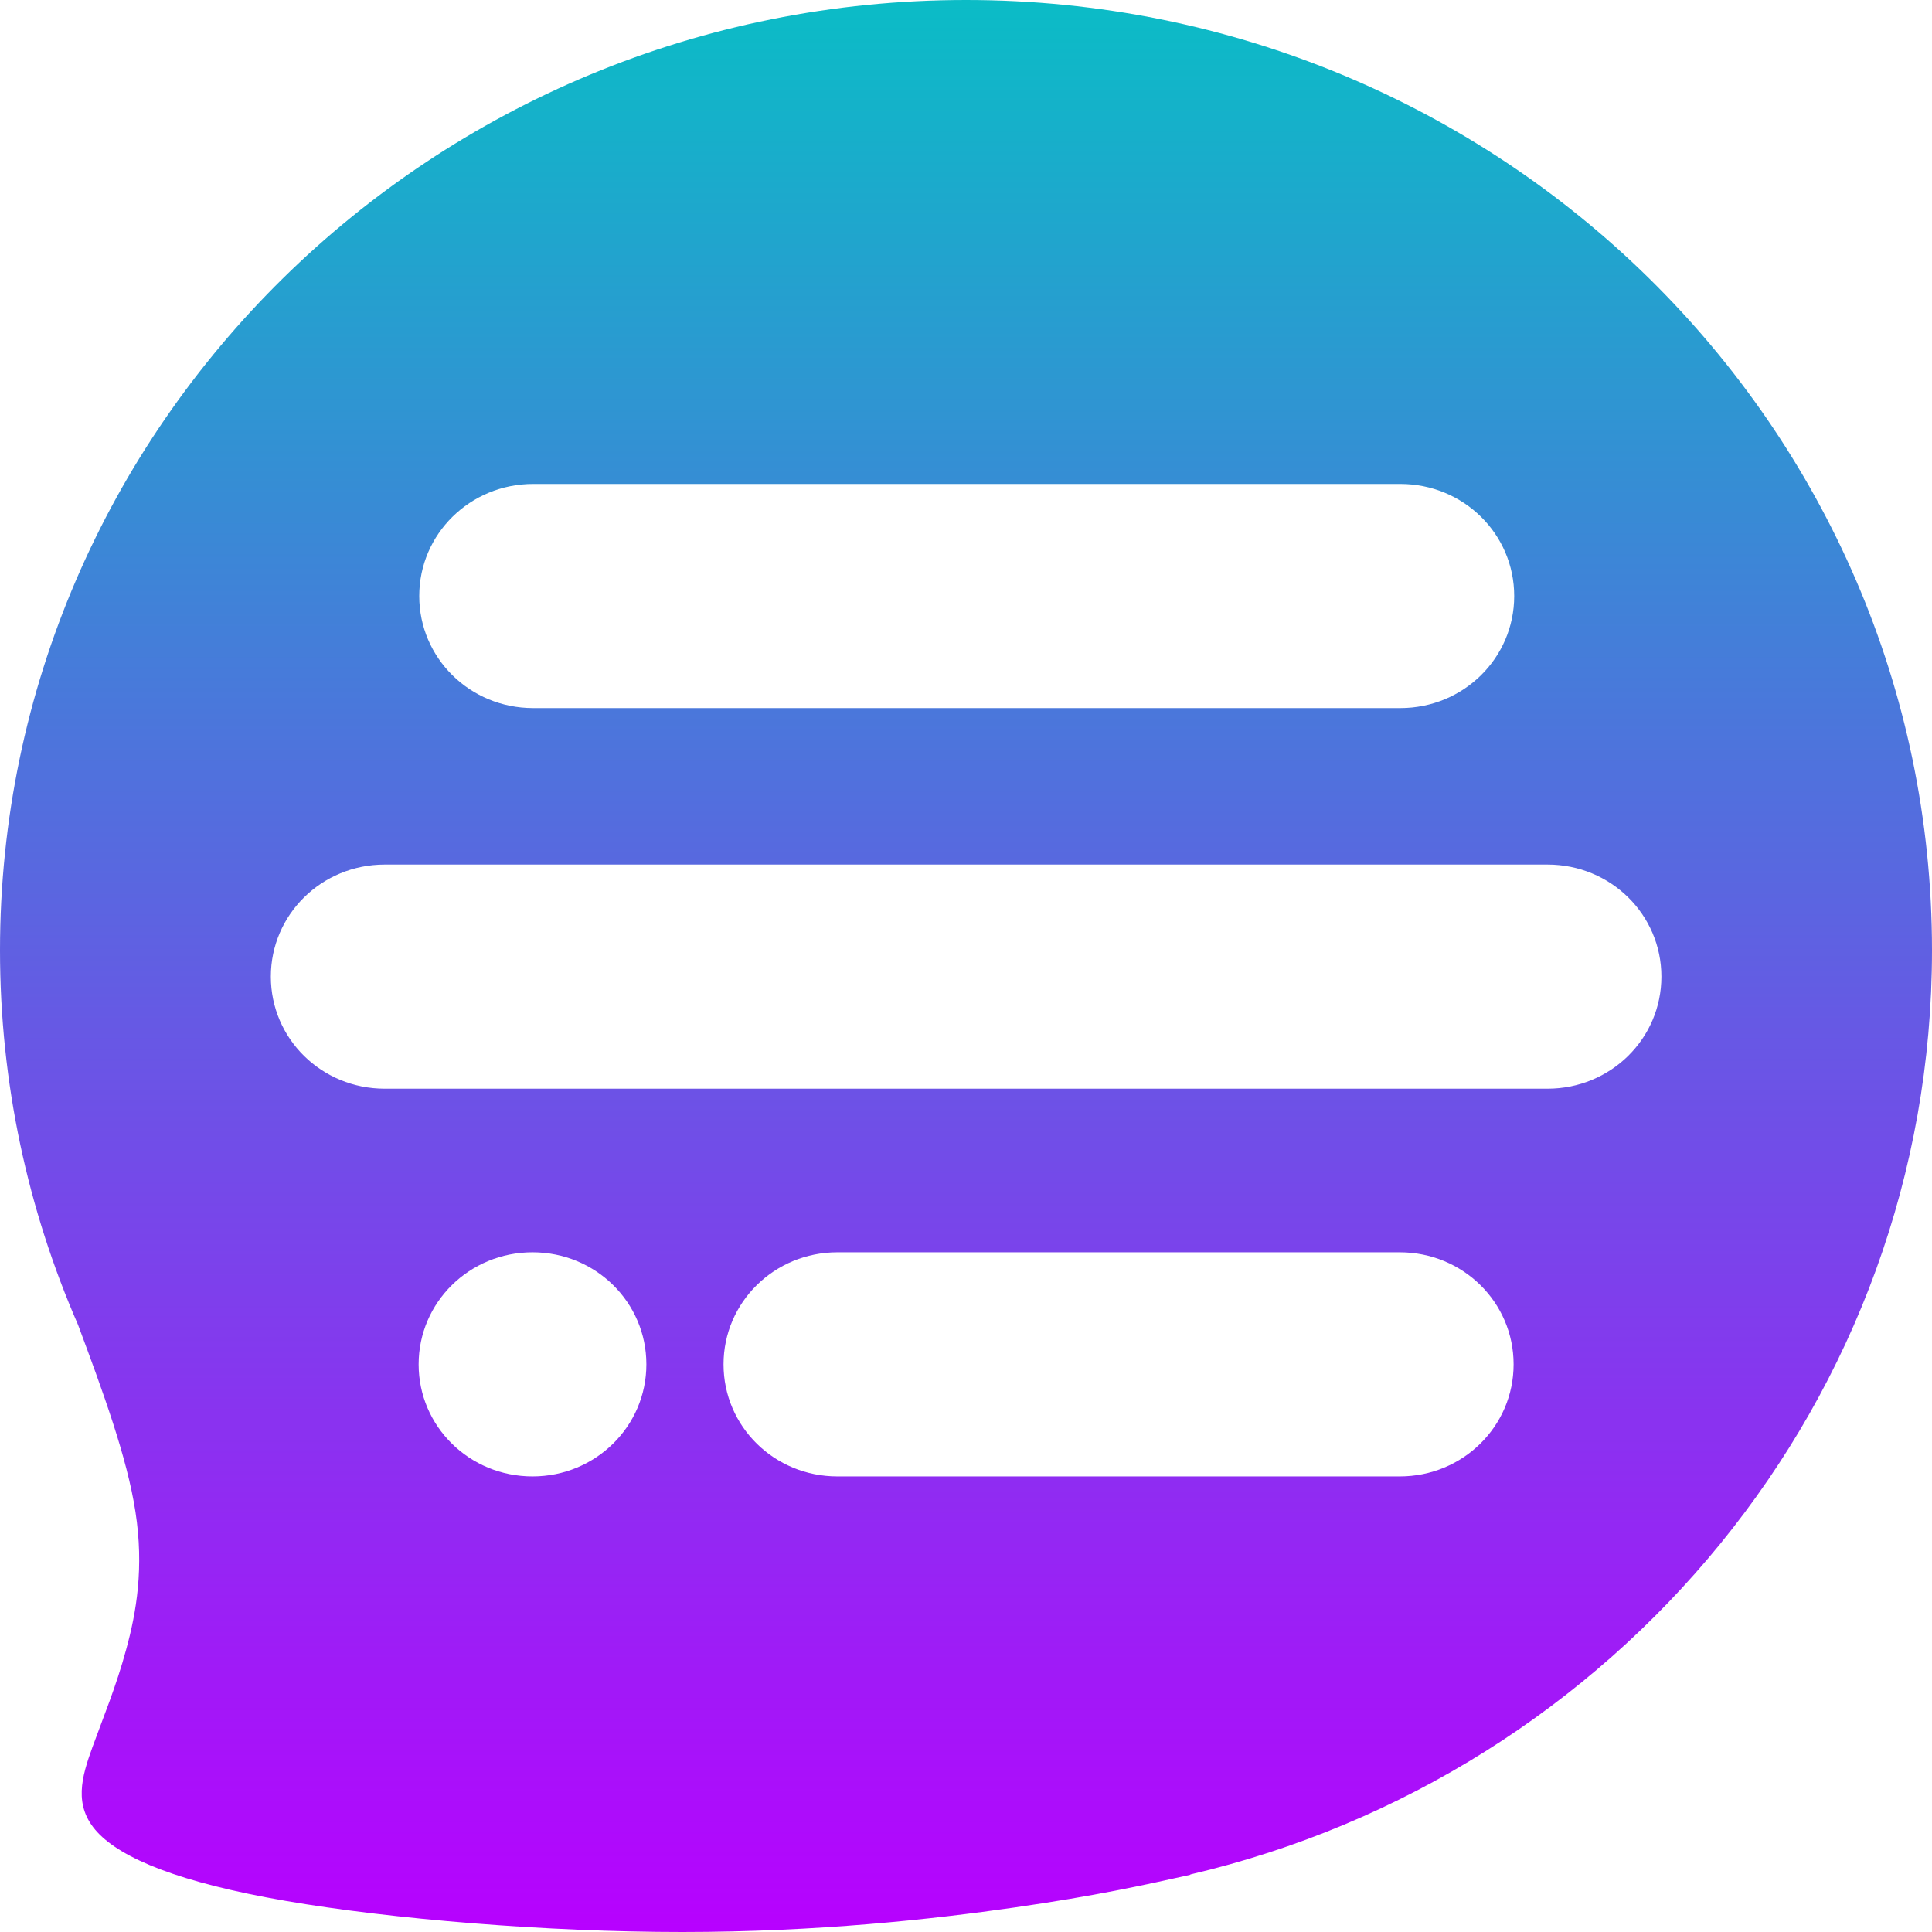 <?xml version="1.0" encoding="UTF-8" standalone="no"?>
<svg
   height="16"
   width="16"
   version="1.1"
   id="svg54"
   xmlns="http://www.w3.org/2000/svg"
   xmlns:svg="http://www.w3.org/2000/svg"
   xmlns:rdf="http://www.w3.org/1999/02/22-rdf-syntax-ns#"
   xmlns:cc="http://creativecommons.org/ns#"
   xmlns:dc="http://purl.org/dc/elements/1.1/">
  <defs>
   <style id="current-color-scheme" type="text/css">
   .ColorScheme-Text { color: #0abdc6; } .ColorScheme-Highlight { color:#5294e2; }
  </style>
  <linearGradient id="arrongin" x1="0%" x2="0%" y1="0%" y2="100%">
   <stop offset="0%" style="stop-color:#dd9b44; stop-opacity:1"/>
   <stop offset="100%" style="stop-color:#ad6c16; stop-opacity:1"/>
  </linearGradient>
  <linearGradient id="aurora" x1="0%" x2="0%" y1="0%" y2="100%">
   <stop offset="0%" style="stop-color:#09D4DF; stop-opacity:1"/>
   <stop offset="100%" style="stop-color:#9269F4; stop-opacity:1"/>
  </linearGradient>
  <linearGradient id="cyberneon" x1="0%" x2="0%" y1="0%" y2="100%">
    <stop offset="0" style="stop-color:#0abdc6; stop-opacity:1"/>
    <stop offset="1" style="stop-color:#ea00d9; stop-opacity:1"/>
  </linearGradient>
  <linearGradient id="fitdance" x1="0%" x2="0%" y1="0%" y2="100%">
   <stop offset="0%" style="stop-color:#1AD6AB; stop-opacity:1"/>
   <stop offset="100%" style="stop-color:#329DB6; stop-opacity:1"/>
  </linearGradient>
  <linearGradient id="oomox" x1="0%" x2="0%" y1="0%" y2="100%">
   <stop offset="0%" style="stop-color:#0abdc6; stop-opacity:1"/>
   <stop offset="100%" style="stop-color:#b800ff; stop-opacity:1"/>
  </linearGradient>
  <linearGradient id="rainblue" x1="0%" x2="0%" y1="0%" y2="100%">
   <stop offset="0%" style="stop-color:#00F260; stop-opacity:1"/>
   <stop offset="100%" style="stop-color:#0575E6; stop-opacity:1"/>
  </linearGradient>
  <linearGradient id="sunrise" x1="0%" x2="0%" y1="0%" y2="100%">
   <stop offset="0%" style="stop-color: #FF8501; stop-opacity:1"/>
   <stop offset="100%" style="stop-color: #FFCB01; stop-opacity:1"/>
  </linearGradient>
  <linearGradient id="telinkrin" x1="0%" x2="0%" y1="0%" y2="100%">
   <stop offset="0%" style="stop-color: #b2ced6; stop-opacity:1"/>
   <stop offset="100%" style="stop-color: #6da5b7; stop-opacity:1"/>
  </linearGradient>
  <linearGradient id="60spsycho" x1="0%" x2="0%" y1="0%" y2="100%">
   <stop offset="0%" style="stop-color: #df5940; stop-opacity:1"/>
   <stop offset="25%" style="stop-color: #d8d15f; stop-opacity:1"/>
   <stop offset="50%" style="stop-color: #e9882a; stop-opacity:1"/>
   <stop offset="100%" style="stop-color: #279362; stop-opacity:1"/>
  </linearGradient>
  <linearGradient id="90ssummer" x1="0%" x2="0%" y1="0%" y2="100%">
   <stop offset="0%" style="stop-color: #f618c7; stop-opacity:1"/>
   <stop offset="20%" style="stop-color: #94ffab; stop-opacity:1"/>
   <stop offset="50%" style="stop-color: #fbfd54; stop-opacity:1"/>
   <stop offset="100%" style="stop-color: #0f83ae; stop-opacity:1"/>
  </linearGradient>
 </defs>
  <path
     id="path34"
     class="ColorScheme-Text"
     d="M 8,6.9446808e-7 C 3.582,6.9446808e-7 0,3.523 0,7.87 c 0,1.101 0.231,2.149 0.646,3.101 0.204,0.548 0.406,1.095 0.476,1.551 0.071,0.461 0.008,0.828 -0.077,1.138 -0.084,0.31 -0.19,0.562 -0.279,0.808 -0.089,0.246 -0.162,0.486 0.04,0.705 C 1.008,15.391 1.484,15.59 2.364,15.742 3.244,15.894 4.53,16 5.65,16 c 1.121,-2.08e-4 2.077,-0.106 2.752,-0.203 0.674,-0.097 1.066,-0.184 1.457,-0.271 l -0.003,-0.002 C 13.379,14.7 16,11.587 16,7.87 16,3.523 12.418,0 8,0 Z M 4.415,4.008 h 7.182 c 0.523,0 0.943,0.414 0.943,0.928 0,0.514 -0.421,0.928 -0.943,0.928 H 4.415 c -0.523,0 -0.943,-0.414 -0.943,-0.928 0,-0.514 0.421,-0.928 0.943,-0.928 z M 3.186,7.16 h 9.63 c 0.523,0 0.943,0.414 0.943,0.928 0,0.514 -0.421,0.928 -0.943,0.928 H 3.186 c -0.523,0 -0.943,-0.414 -0.943,-0.928 0,-0.514 0.421,-0.928 0.943,-0.928 z M 4.41,10.371 c 0.523,0 0.943,0.414 0.943,0.928 0,0.514 -0.421,0.928 -0.943,0.928 -0.523,0 -0.943,-0.414 -0.943,-0.928 0,-0.514 0.421,-0.928 0.943,-0.928 z m 2.525,0 h 4.657 c 0.523,0 0.943,0.414 0.943,0.928 0,0.514 -0.421,0.928 -0.943,0.928 H 6.935 c -0.523,0 -0.943,-0.414 -0.943,-0.928 0,-0.514 0.421,-0.928 0.943,-0.928 z"
     style="fill:url(#oomox);fill-opacity:1;stroke-width:0.07" />
</svg>
